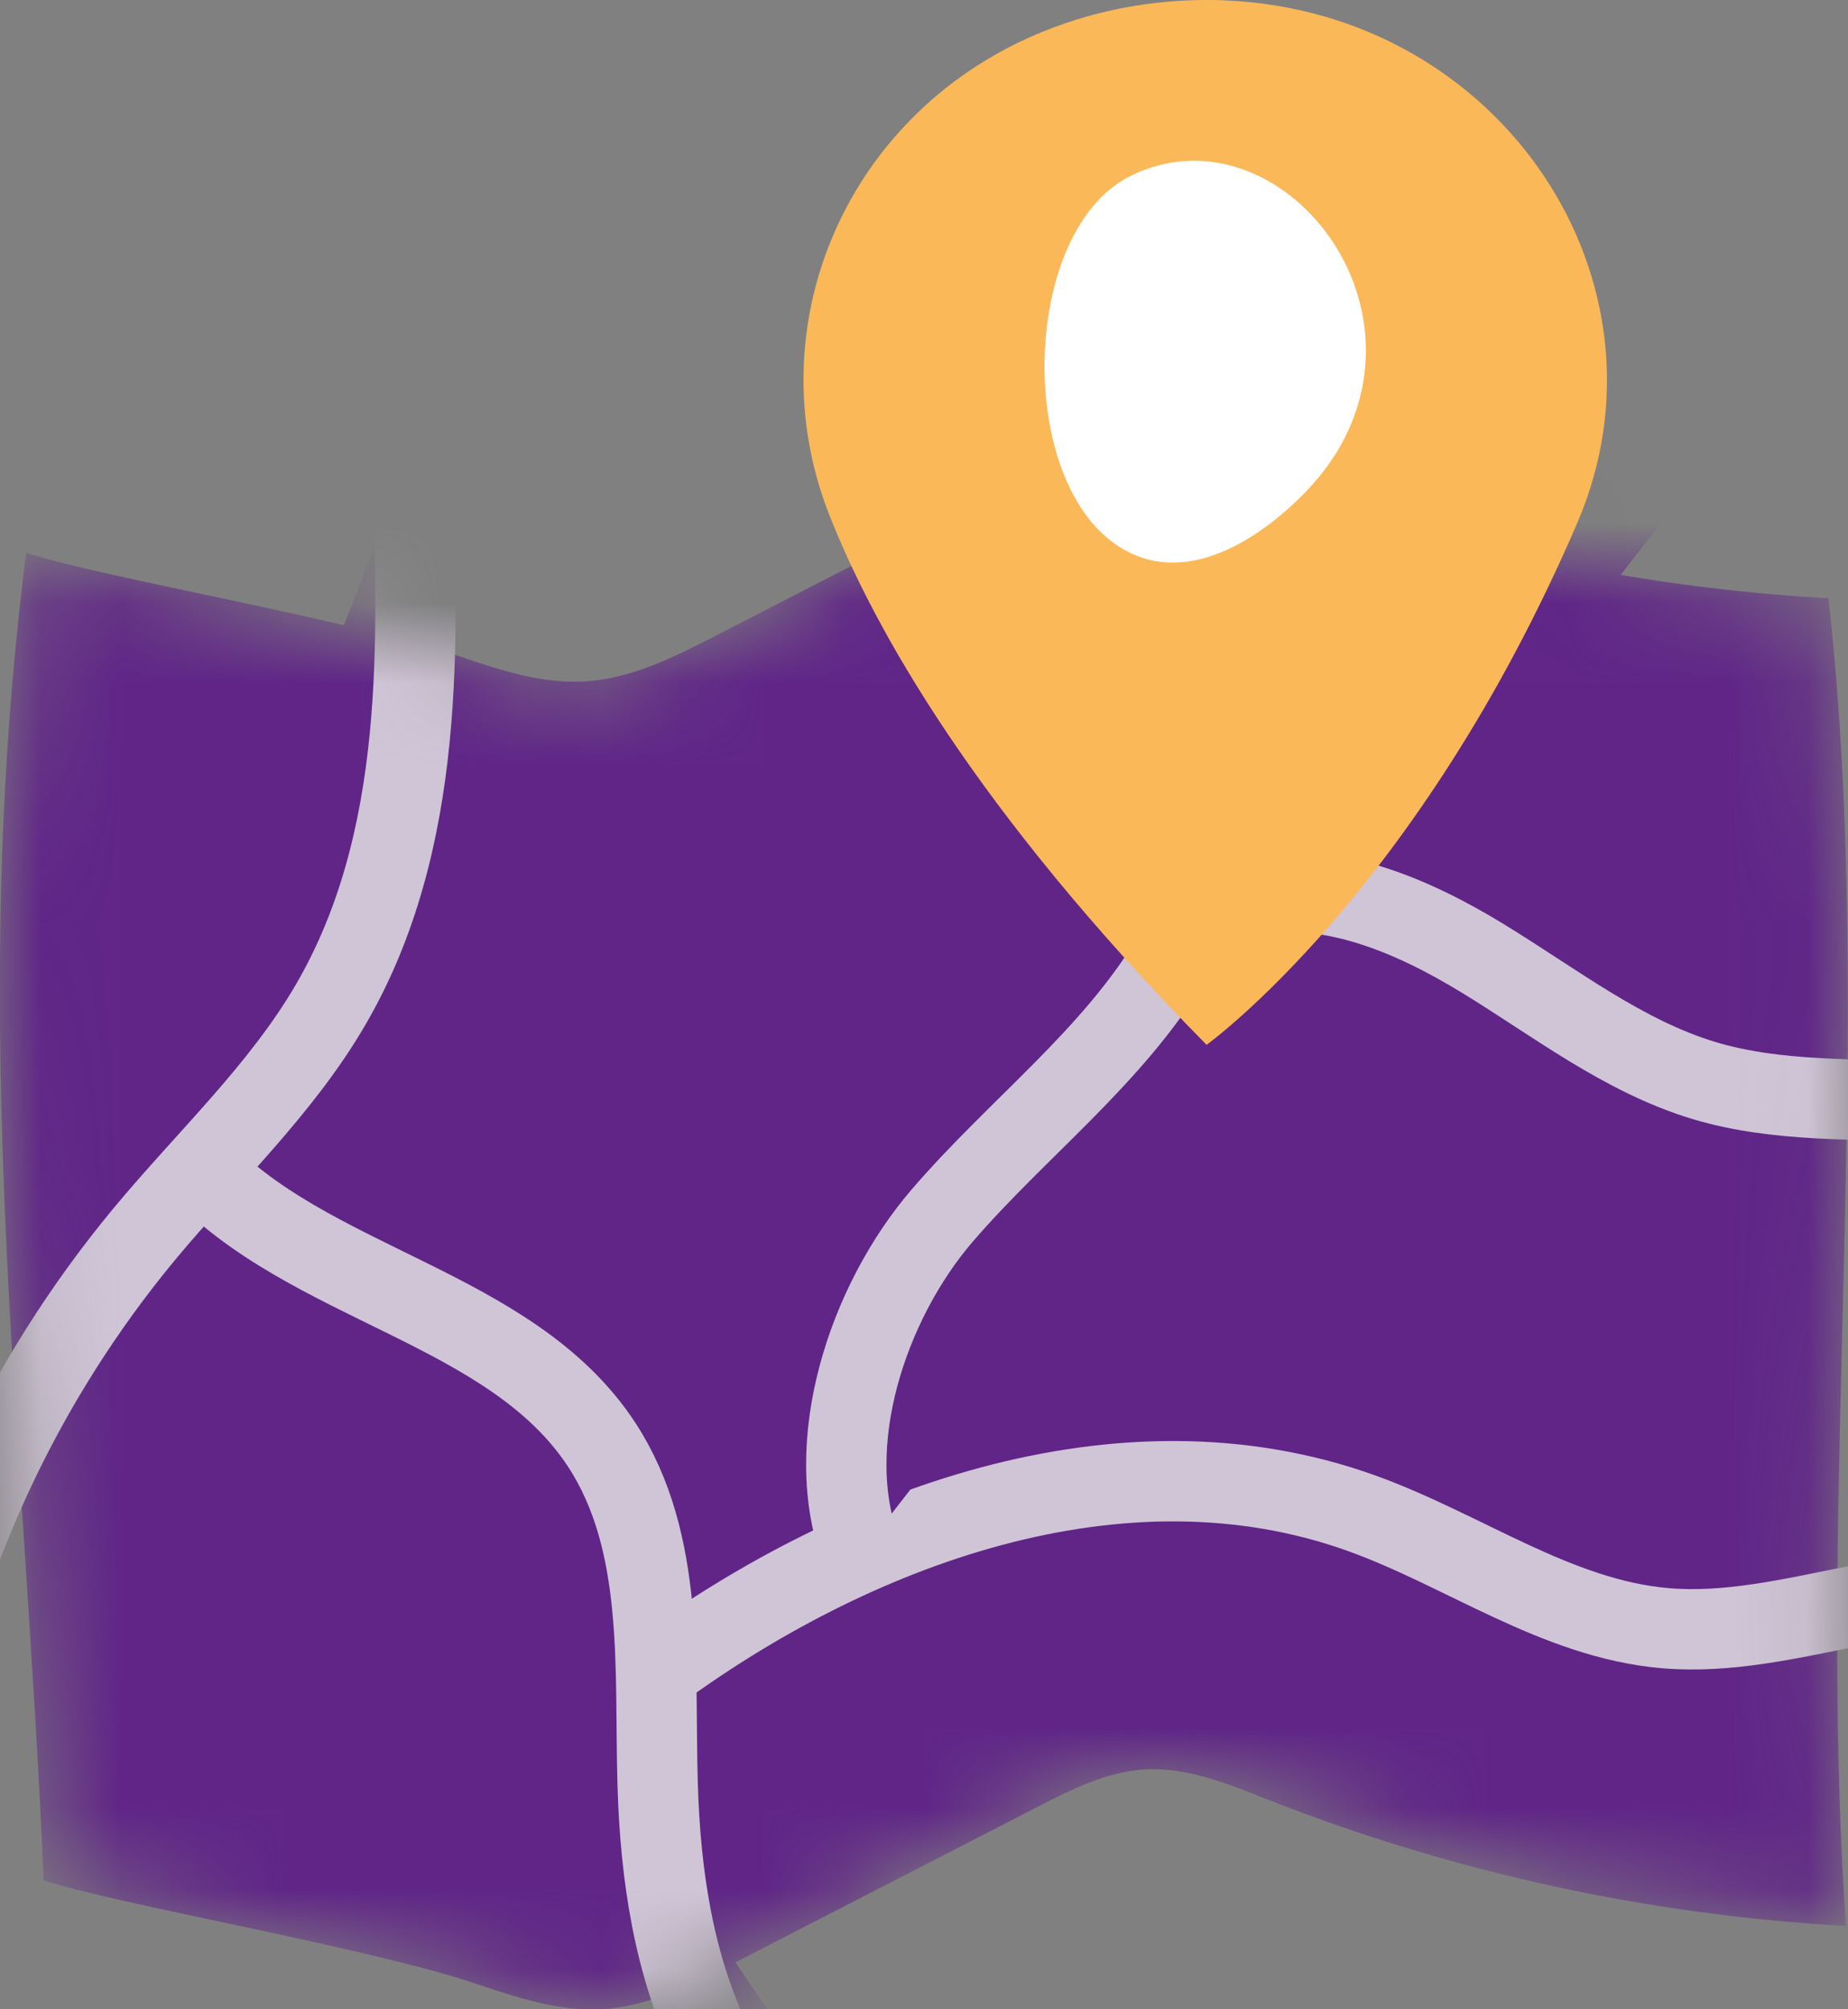 <svg width="23" height="25" viewBox="0 0 23 25" fill="none" xmlns="http://www.w3.org/2000/svg">
<rect x="0" y="0" width="23" height="25" fill="#808080" stroke="none"/>
<mask id="mask0_25_5893" style="mask-type:alpha" maskUnits="userSpaceOnUse" x="0" y="5" width="23" height="20">
<path d="M22.759 7.444C20.298 7.306 17.875 6.777 15.581 5.877C15.08 5.681 14.565 5.463 14.028 5.495C13.554 5.524 13.116 5.746 12.695 5.963L8.918 7.906C8.398 8.173 7.859 8.445 7.276 8.479C6.742 8.509 6.219 8.336 5.712 8.163C4.373 7.712 1.191 7.169 0.328 6.878C-0.409 12.665 0.291 17.566 0.545 23.394C1.409 23.687 4.59 24.23 5.929 24.683C6.436 24.854 6.959 25.028 7.494 24.999C8.077 24.965 8.616 24.693 9.135 24.426L12.912 22.483C13.333 22.266 13.772 22.045 14.246 22.016C14.782 21.983 15.299 22.201 15.799 22.398C18.093 23.298 20.516 23.826 22.976 23.963C22.603 18.546 23.357 12.815 22.759 7.444Z" fill="#5D4FA3"/>
</mask>
<g mask="url(#mask0_25_5893)">
<path d="M22.757 7.444C20.296 7.306 17.873 6.777 15.579 5.877C15.078 5.681 14.563 5.463 14.026 5.495C13.552 5.524 13.114 5.746 12.693 5.963L8.916 7.906C8.396 8.173 7.858 8.445 7.275 8.479C6.74 8.509 6.217 8.336 5.71 8.163C4.371 7.712 1.189 7.169 0.326 6.878C-0.411 12.665 0.289 17.566 0.544 23.394C1.407 23.687 4.588 24.23 5.927 24.683C6.435 24.854 6.957 25.028 7.492 24.999C8.075 24.965 8.614 24.693 9.133 24.426L12.91 22.483C13.332 22.266 13.77 22.045 14.244 22.016C14.78 21.983 15.297 22.201 15.797 22.398C18.091 23.298 20.514 23.826 22.974 23.963C22.601 18.546 23.355 12.815 22.757 7.444Z" fill="#602587"/>
<path d="M5.116 5.641C5.222 7.982 5.296 10.472 4.116 12.499C3.498 13.561 2.58 14.411 1.794 15.357C0.283 17.182 -0.734 19.364 -1.16 21.695" fill="#602587"/>
<path d="M5.116 5.641C5.222 7.982 5.296 10.472 4.116 12.499C3.498 13.561 2.58 14.411 1.794 15.357C0.283 17.182 -0.734 19.364 -1.16 21.695" stroke="#D0C5D7" stroke-miterlimit="10"/>
<path d="M2.424 14.469C3.826 16.001 6.354 16.241 7.491 17.979C8.281 19.191 8.143 20.754 8.185 22.2C8.218 23.324 8.384 24.464 8.883 25.475C9.382 26.486 10.252 27.347 11.337 27.645" fill="#602587"/>
<path d="M2.424 14.469C3.826 16.001 6.354 16.241 7.491 17.979C8.281 19.191 8.143 20.754 8.185 22.2C8.218 23.324 8.384 24.464 8.883 25.475C9.382 26.486 10.252 27.347 11.337 27.645" stroke="#D0C5D7" stroke-miterlimit="10"/>
<path d="M8.07 20.876C10.604 18.984 13.961 17.759 16.938 18.825C18.214 19.282 19.373 20.142 20.723 20.258C22.276 20.393 23.844 19.516 25.353 19.908" fill="#602587"/>
<path d="M8.07 20.876C10.604 18.984 13.961 17.759 16.938 18.825C18.214 19.282 19.373 20.142 20.723 20.258C22.276 20.393 23.844 19.516 25.353 19.908" stroke="#D0C5D7" stroke-miterlimit="10"/>
<path d="M22.183 4.562C19.615 4.64 17.148 6.227 16.011 8.531C15.467 9.637 15.211 10.872 14.579 11.928C13.842 13.156 12.66 14.04 11.726 15.125C10.793 16.211 10.212 17.978 10.723 19.315" fill="#602587"/>
<path d="M22.183 4.562C19.615 4.64 17.148 6.227 16.011 8.531C15.467 9.637 15.211 10.872 14.579 11.928C13.842 13.156 12.66 14.04 11.726 15.125C10.793 16.211 10.212 17.978 10.723 19.315" stroke="#D0C5D7" stroke-miterlimit="10"/>
<path d="M15.484 11.15C16.512 10.933 17.563 11.379 18.46 11.928C19.357 12.476 20.205 13.142 21.21 13.445C22.13 13.72 23.11 13.666 24.069 13.712C25.027 13.757 26.039 13.929 26.764 14.558" fill="#602587"/>
<path d="M15.484 11.15C16.512 10.933 17.563 11.379 18.46 11.928C19.357 12.476 20.205 13.142 21.21 13.445C22.13 13.72 23.11 13.666 24.069 13.712C25.027 13.757 26.039 13.929 26.764 14.558" stroke="#D0C5D7" stroke-miterlimit="10"/>
</g>
<path d="M19.63 6.508C17.651 11.107 15.017 13 15.017 13C12.127 10.068 10.868 7.797 10.317 6.395C9.393 4.034 10.549 1.356 13.021 0.377C13.649 0.128 14.328 -0 15.014 1.21336e-06C15.092 1.21336e-06 15.169 7.67063e-07 15.246 0.005C18.694 0.149 20.919 3.513 19.63 6.508Z" fill="#FBB858"/>
<path d="M14.209 6.937C14.803 7.138 15.441 6.828 15.94 6.409C16.275 6.128 16.581 5.787 16.775 5.368C17.657 3.464 15.774 1.364 14.083 2.182C12.615 2.892 12.623 6.403 14.209 6.937Z" fill="white"/>
</svg>
